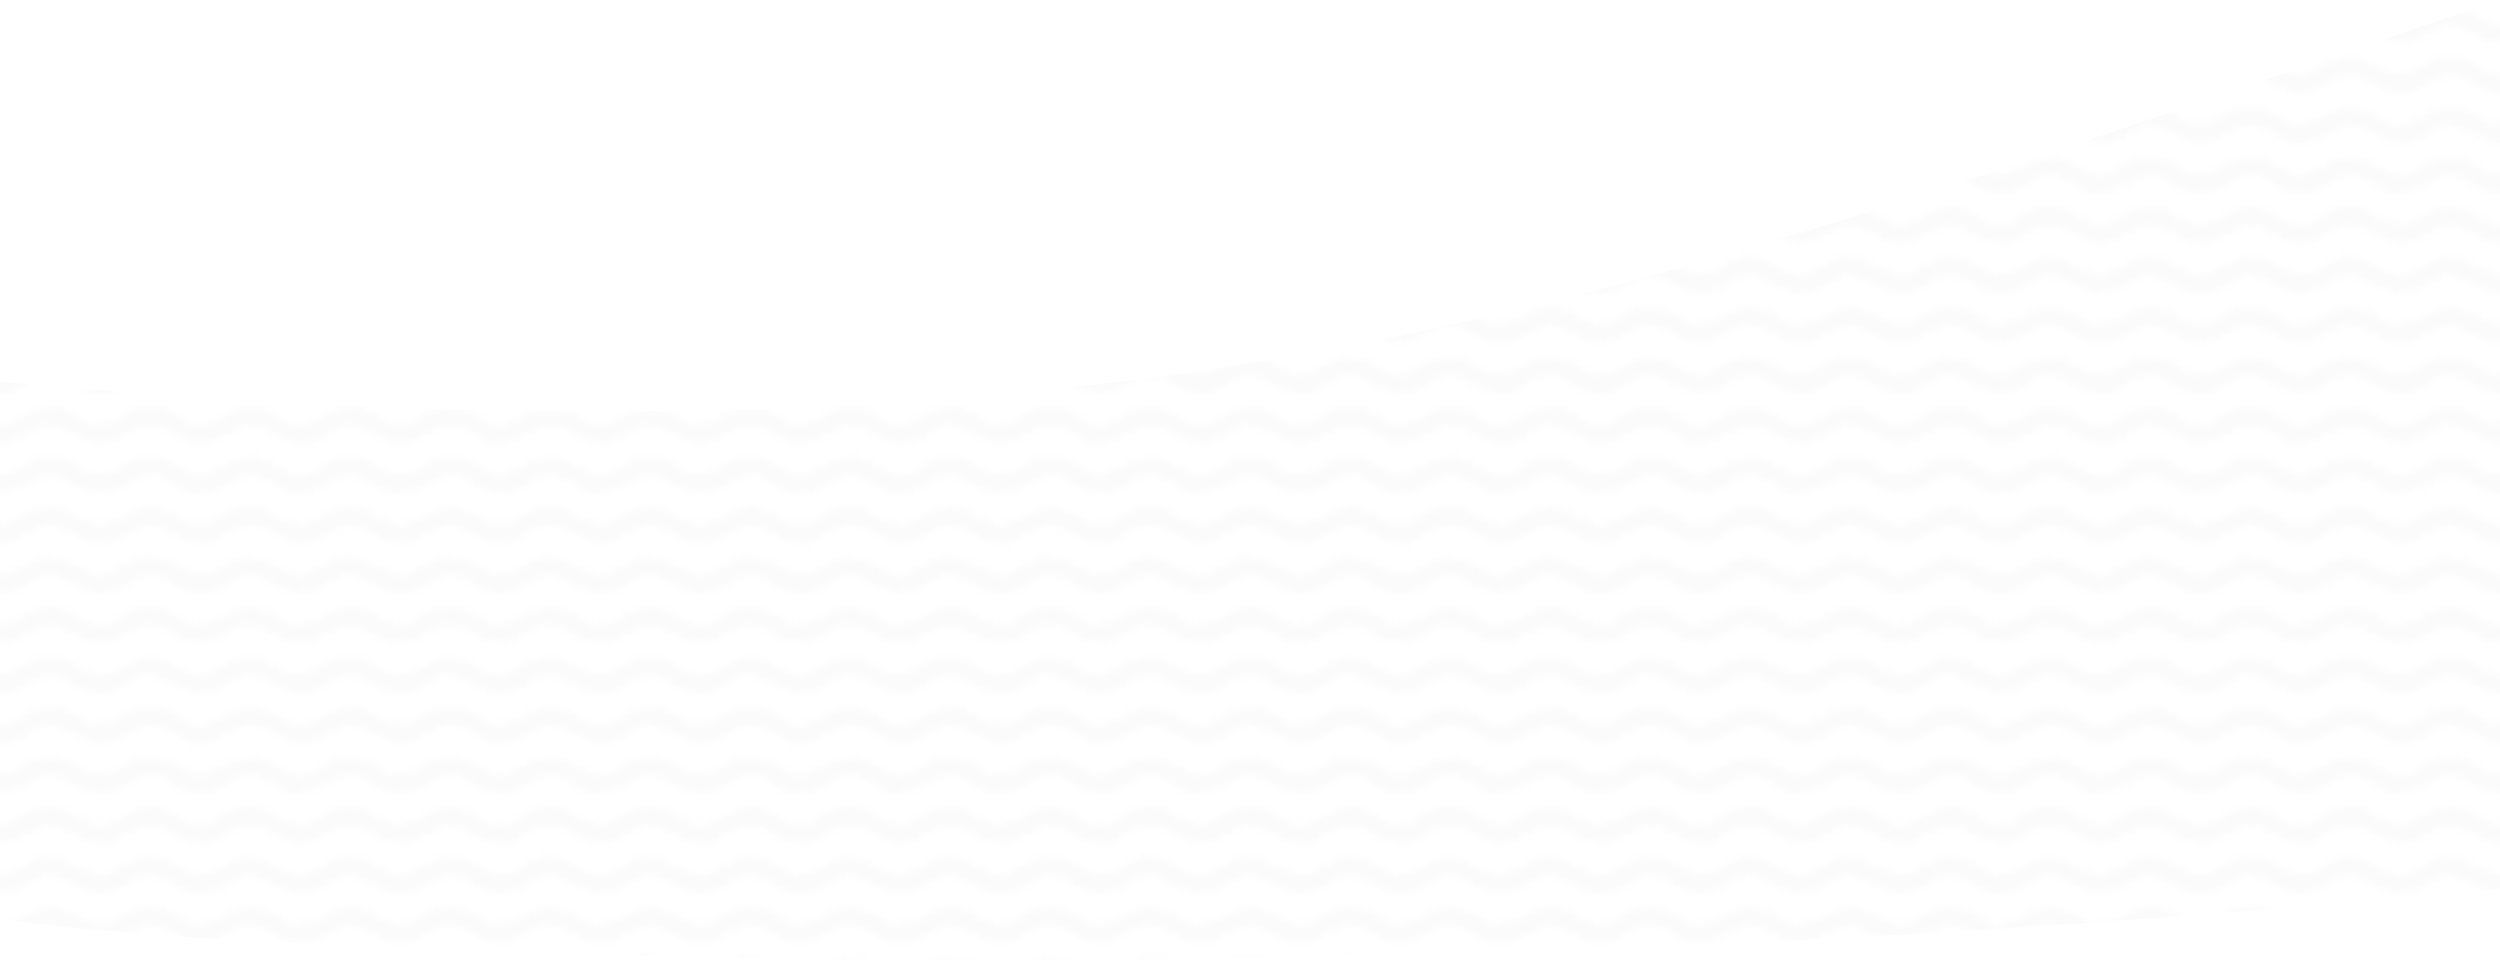 <svg width="375" height="144" viewBox="0 0 375 144" fill="none" xmlns="http://www.w3.org/2000/svg" xmlns:xlink="http://www.w3.org/1999/xlink" x="0px" y="0px"  xml:space="preserve">
<defs>
  <pattern id="pattern-leaf" patternUnits="userSpaceOnUse" width="45" height="45" x="0" y="0">
    <svg width="45" height="45" viewBox="0 0 45 45" fill="none" xmlns="http://www.w3.org/2000/svg">
<path d="M45 0H0V45H45V0Z" fill="transparent"/>
<path d="M0.039 41.256V44.011C0.891 44.011 1.685 43.836 2.459 43.526C3.176 43.254 3.853 42.866 4.57 42.401C5.112 42.032 5.635 41.741 6.157 41.528C6.603 41.353 7.048 41.256 7.532 41.256C8.016 41.256 8.462 41.353 8.907 41.528C9.43 41.722 9.953 42.032 10.495 42.401C11.192 42.866 11.889 43.254 12.605 43.526C13.38 43.836 14.174 44.011 15.026 44.011C15.878 44.011 16.672 43.836 17.446 43.526C18.163 43.254 18.84 42.866 19.557 42.401C20.099 42.032 20.622 41.741 21.145 41.528C21.59 41.353 22.035 41.256 22.519 41.256C23.003 41.256 23.449 41.353 23.894 41.528C24.417 41.722 24.94 42.032 25.482 42.401C26.179 42.866 26.876 43.254 27.593 43.526C28.367 43.836 29.161 44.011 30.013 44.011C30.865 44.011 31.659 43.836 32.433 43.526C33.15 43.254 33.828 42.866 34.544 42.401C35.086 42.032 35.609 41.741 36.132 41.528C36.577 41.353 37.022 41.256 37.507 41.256C37.99 41.256 38.436 41.353 38.881 41.528C39.404 41.722 39.927 42.032 40.469 42.401C41.166 42.866 41.863 43.254 42.58 43.526C43.354 43.836 44.148 44.011 45 44.011V41.256C44.516 41.256 44.071 41.159 43.625 40.985C43.102 40.791 42.58 40.48 42.037 40.131C41.34 39.666 40.643 39.278 39.927 39.006C39.152 38.696 38.358 38.522 37.507 38.522C36.654 38.522 35.861 38.696 35.086 39.006C34.37 39.278 33.692 39.666 32.975 40.131C32.433 40.5 31.91 40.791 31.388 40.985C30.942 41.159 30.497 41.256 30.013 41.256C29.529 41.256 29.084 41.159 28.638 40.985C28.115 40.791 27.593 40.48 27.05 40.131C26.353 39.666 25.656 39.278 24.94 39.006C24.165 38.696 23.371 38.522 22.519 38.522C21.667 38.522 20.873 38.696 20.099 39.006C19.383 39.278 18.705 39.666 17.988 40.131C17.446 40.5 16.923 40.791 16.401 40.985C15.955 41.159 15.51 41.256 15.026 41.256C14.542 41.256 14.096 41.159 13.651 40.985C13.128 40.791 12.605 40.48 12.063 40.131C11.366 39.666 10.669 39.278 9.953 39.006C9.178 38.696 8.384 38.522 7.532 38.522C6.68 38.522 5.886 38.696 5.112 39.006C4.395 39.278 3.718 39.666 3.001 40.131C2.459 40.5 1.936 40.791 1.414 40.985C0.968 41.159 0.503 41.256 0.039 41.256ZM0.039 33.75V36.504C0.891 36.504 1.685 36.33 2.459 36.019C3.176 35.748 3.853 35.36 4.57 34.894C5.112 34.526 5.635 34.235 6.157 34.022C6.603 33.847 7.048 33.75 7.532 33.75C8.016 33.75 8.462 33.847 8.907 34.022C9.43 34.215 9.953 34.526 10.495 34.894C11.192 35.36 11.889 35.748 12.605 36.019C13.38 36.33 14.174 36.504 15.026 36.504C15.878 36.504 16.672 36.33 17.446 36.019C18.163 35.748 18.84 35.36 19.557 34.894C20.099 34.526 20.622 34.235 21.145 34.022C21.59 33.847 22.035 33.75 22.519 33.75C23.003 33.75 23.449 33.847 23.894 34.022C24.417 34.215 24.94 34.526 25.482 34.894C26.179 35.36 26.876 35.748 27.593 36.019C28.367 36.33 29.161 36.504 30.013 36.504C30.865 36.504 31.659 36.33 32.433 36.019C33.15 35.748 33.828 35.36 34.544 34.894C35.086 34.526 35.609 34.235 36.132 34.022C36.577 33.847 37.022 33.75 37.507 33.75C37.99 33.75 38.436 33.847 38.881 34.022C39.404 34.215 39.927 34.526 40.469 34.894C41.166 35.36 41.863 35.748 42.58 36.019C43.354 36.33 44.148 36.504 45 36.504V33.75C44.516 33.75 44.071 33.653 43.625 33.478C43.102 33.284 42.58 32.974 42.037 32.625C41.34 32.159 40.643 31.771 39.927 31.5C39.152 31.19 38.358 31.015 37.507 31.015C36.654 31.015 35.861 31.19 35.086 31.5C34.37 31.771 33.692 32.159 32.975 32.625C32.433 32.993 31.91 33.284 31.388 33.478C30.942 33.653 30.497 33.75 30.013 33.75C29.529 33.75 29.084 33.653 28.638 33.478C28.115 33.284 27.593 32.974 27.05 32.625C26.353 32.159 25.656 31.771 24.94 31.5C24.165 31.19 23.371 31.015 22.519 31.015C21.667 31.015 20.873 31.19 20.099 31.5C19.383 31.771 18.705 32.159 17.988 32.625C17.446 32.993 16.923 33.284 16.401 33.478C15.955 33.653 15.51 33.75 15.026 33.75C14.542 33.75 14.096 33.653 13.651 33.478C13.128 33.284 12.605 32.974 12.063 32.625C11.366 32.159 10.669 31.771 9.953 31.5C9.178 31.19 8.384 31.015 7.532 31.015C6.68 31.015 5.886 31.19 5.112 31.5C4.395 31.771 3.718 32.159 3.001 32.625C2.459 32.993 1.936 33.284 1.414 33.478C0.968 33.653 0.503 33.75 0.039 33.75ZM0.039 26.244V28.998C0.891 28.998 1.685 28.823 2.459 28.513C3.176 28.241 3.853 27.853 4.57 27.388C5.112 27.019 5.635 26.728 6.157 26.515C6.603 26.34 7.048 26.244 7.532 26.244C8.016 26.244 8.462 26.34 8.907 26.515C9.43 26.709 9.953 27.019 10.495 27.388C11.192 27.853 11.889 28.241 12.605 28.513C13.38 28.823 14.174 28.998 15.026 28.998C15.878 28.998 16.672 28.823 17.446 28.513C18.163 28.241 18.84 27.853 19.557 27.388C20.099 27.019 20.622 26.728 21.145 26.515C21.59 26.34 22.035 26.244 22.519 26.244C23.003 26.244 23.449 26.34 23.894 26.515C24.417 26.709 24.94 27.019 25.482 27.388C26.179 27.853 26.876 28.241 27.593 28.513C28.367 28.823 29.161 28.998 30.013 28.998C30.865 28.998 31.659 28.823 32.433 28.513C33.15 28.241 33.828 27.853 34.544 27.388C35.086 27.019 35.609 26.728 36.132 26.515C36.577 26.34 37.022 26.244 37.507 26.244C37.99 26.244 38.436 26.34 38.881 26.515C39.404 26.709 39.927 27.019 40.469 27.388C41.166 27.853 41.863 28.241 42.58 28.513C43.354 28.823 44.148 28.998 45 28.998V26.244C44.516 26.244 44.071 26.146 43.625 25.972C43.102 25.778 42.58 25.468 42.037 25.119C41.34 24.653 40.643 24.265 39.927 23.994C39.152 23.683 38.358 23.509 37.507 23.509C36.654 23.509 35.861 23.683 35.086 23.994C34.37 24.265 33.692 24.653 32.975 25.119C32.433 25.487 31.91 25.778 31.388 25.972C30.942 26.146 30.497 26.244 30.013 26.244C29.529 26.244 29.084 26.146 28.638 25.972C28.115 25.778 27.593 25.468 27.05 25.119C26.353 24.653 25.656 24.265 24.94 23.994C24.165 23.683 23.371 23.509 22.519 23.509C21.667 23.509 20.873 23.683 20.099 23.994C19.383 24.265 18.705 24.653 17.988 25.119C17.446 25.487 16.923 25.778 16.401 25.972C15.955 26.146 15.51 26.244 15.026 26.244C14.542 26.244 14.096 26.146 13.651 25.972C13.128 25.778 12.605 25.468 12.063 25.119C11.366 24.653 10.669 24.265 9.953 23.994C9.178 23.683 8.384 23.509 7.532 23.509C6.68 23.509 5.886 23.683 5.112 23.994C4.395 24.265 3.718 24.653 3.001 25.119C2.459 25.487 1.936 25.778 1.414 25.972C0.968 26.146 0.503 26.244 0.039 26.244ZM0.039 18.756V21.511C0.891 21.511 1.685 21.336 2.459 21.026C3.176 20.754 3.853 20.366 4.57 19.901C5.112 19.532 5.635 19.241 6.157 19.028C6.603 18.853 7.048 18.756 7.532 18.756C8.016 18.756 8.462 18.853 8.907 19.028C9.43 19.222 9.953 19.532 10.495 19.901C11.192 20.366 11.889 20.754 12.605 21.026C13.38 21.336 14.174 21.511 15.026 21.511C15.878 21.511 16.672 21.336 17.446 21.026C18.163 20.754 18.84 20.366 19.557 19.901C20.099 19.532 20.622 19.241 21.145 19.028C21.59 18.853 22.035 18.756 22.519 18.756C23.003 18.756 23.449 18.853 23.894 19.028C24.417 19.222 24.94 19.532 25.482 19.901C26.179 20.366 26.876 20.754 27.593 21.026C28.367 21.336 29.161 21.511 30.013 21.511C30.865 21.511 31.659 21.336 32.433 21.026C33.15 20.754 33.828 20.366 34.544 19.901C35.086 19.532 35.609 19.241 36.132 19.028C36.577 18.853 37.022 18.756 37.507 18.756C37.99 18.756 38.436 18.853 38.881 19.028C39.404 19.222 39.927 19.532 40.469 19.901C41.166 20.366 41.863 20.754 42.58 21.026C43.354 21.336 44.148 21.511 45 21.511V18.756C44.516 18.756 44.071 18.659 43.625 18.485C43.102 18.291 42.58 17.98 42.037 17.631C41.34 17.166 40.643 16.778 39.927 16.506C39.152 16.196 38.358 16.021 37.507 16.021C36.654 16.021 35.861 16.196 35.086 16.506C34.37 16.778 33.692 17.166 32.975 17.631C32.433 18 31.91 18.291 31.388 18.485C30.942 18.659 30.497 18.756 30.013 18.756C29.529 18.756 29.084 18.659 28.638 18.485C28.115 18.291 27.593 17.98 27.05 17.631C26.353 17.166 25.656 16.778 24.94 16.506C24.165 16.196 23.371 16.021 22.519 16.021C21.667 16.021 20.873 16.196 20.099 16.506C19.383 16.778 18.705 17.166 17.988 17.631C17.446 18 16.923 18.291 16.401 18.485C15.955 18.659 15.51 18.756 15.026 18.756C14.542 18.756 14.096 18.659 13.651 18.485C13.128 18.291 12.605 17.98 12.063 17.631C11.366 17.166 10.669 16.778 9.953 16.506C9.178 16.196 8.384 16.021 7.532 16.021C6.68 16.021 5.886 16.196 5.112 16.506C4.395 16.778 3.718 17.166 3.001 17.631C2.459 18 1.936 18.291 1.414 18.485C0.968 18.64 0.503 18.756 0.039 18.756ZM0.039 3.743V6.498C0.891 6.498 1.685 6.323 2.459 6.013C3.176 5.741 3.853 5.353 4.57 4.888C5.112 4.519 5.635 4.228 6.157 4.034C6.603 3.86 7.048 3.763 7.532 3.763C8.016 3.763 8.462 3.86 8.907 4.034C9.43 4.228 9.953 4.539 10.495 4.888C11.192 5.353 11.889 5.741 12.605 6.013C13.38 6.323 14.174 6.498 15.026 6.498C15.878 6.498 16.672 6.323 17.446 6.013C18.163 5.741 18.84 5.353 19.557 4.888C20.099 4.519 20.622 4.228 21.145 4.034C21.59 3.86 22.035 3.763 22.519 3.763C23.003 3.763 23.449 3.86 23.894 4.034C24.417 4.228 24.94 4.539 25.482 4.888C26.179 5.353 26.876 5.741 27.593 6.013C28.367 6.323 29.161 6.498 30.013 6.498C30.865 6.498 31.659 6.323 32.433 6.013C33.15 5.741 33.828 5.353 34.544 4.888C35.086 4.519 35.609 4.228 36.132 4.034C36.577 3.86 37.022 3.763 37.507 3.763C37.99 3.763 38.436 3.86 38.881 4.034C39.404 4.228 39.927 4.539 40.469 4.888C41.166 5.353 41.863 5.741 42.58 6.013C43.354 6.323 44.148 6.498 45 6.498V3.743C44.516 3.743 44.071 3.646 43.625 3.472C43.102 3.278 42.58 2.968 42.037 2.618C41.34 2.153 40.643 1.765 39.927 1.493C39.152 1.183 38.358 1.009 37.507 1.009C36.654 1.009 35.861 1.183 35.086 1.493C34.37 1.765 33.692 2.153 32.975 2.618C32.433 2.987 31.91 3.278 31.388 3.472C30.942 3.646 30.497 3.743 30.013 3.743C29.529 3.743 29.084 3.646 28.638 3.472C28.115 3.278 27.593 2.968 27.05 2.618C26.353 2.153 25.656 1.765 24.94 1.493C24.165 1.183 23.371 1.009 22.519 1.009C21.667 1.009 20.873 1.183 20.099 1.493C19.383 1.765 18.705 2.153 17.988 2.618C17.446 2.987 16.923 3.278 16.401 3.472C15.955 3.646 15.51 3.743 15.026 3.743C14.542 3.743 14.096 3.646 13.651 3.472C13.128 3.278 12.605 2.968 12.063 2.618C11.366 2.153 10.669 1.765 9.953 1.493C9.178 1.183 8.384 1.009 7.532 1.009C6.68 1.009 5.886 1.183 5.112 1.493C4.395 1.765 3.718 2.153 3.001 2.618C2.459 2.987 1.936 3.278 1.414 3.472C0.968 3.646 0.503 3.743 0.039 3.743ZM44.961 14.004C44.109 14.004 43.315 13.83 42.541 13.519C41.824 13.248 41.147 12.86 40.43 12.394C39.888 12.026 39.365 11.735 38.843 11.541C38.397 11.366 37.952 11.269 37.468 11.269C36.984 11.269 36.538 11.366 36.093 11.541C35.57 11.735 35.047 12.045 34.505 12.394C33.808 12.86 33.111 13.248 32.395 13.519C31.62 13.83 30.826 14.004 29.974 14.004C29.122 14.004 28.328 13.83 27.554 13.519C26.837 13.248 26.16 12.86 25.443 12.394C24.901 12.026 24.378 11.735 23.855 11.541C23.41 11.366 22.965 11.269 22.481 11.269C21.997 11.269 21.551 11.366 21.106 11.541C20.583 11.735 20.06 12.045 19.518 12.394C18.821 12.86 18.124 13.248 17.407 13.519C16.633 13.83 15.839 14.004 14.987 14.004C14.135 14.004 13.341 13.83 12.567 13.519C11.85 13.248 11.172 12.86 10.456 12.394C9.914 12.026 9.391 11.735 8.868 11.541C8.423 11.366 7.978 11.269 7.494 11.269C7.009 11.269 6.564 11.366 6.119 11.541C5.596 11.735 5.073 12.045 4.531 12.394C3.834 12.86 3.137 13.248 2.42 13.519C1.646 13.83 0.852 14.004 0 14.004V11.25C0.484 11.25 0.929 11.153 1.375 10.978C1.898 10.784 2.42 10.474 2.963 10.125C3.66 9.659 4.357 9.271 5.073 9C5.848 8.69 6.642 8.515 7.494 8.515C8.346 8.515 9.139 8.69 9.914 9C10.63 9.271 11.308 9.659 12.024 10.125C12.567 10.493 13.089 10.784 13.612 10.978C14.058 11.153 14.503 11.25 14.987 11.25C15.471 11.25 15.916 11.153 16.362 10.978C16.885 10.784 17.407 10.474 17.95 10.125C18.647 9.659 19.344 9.271 20.06 9C20.835 8.69 21.629 8.515 22.481 8.515C23.333 8.515 24.127 8.69 24.901 9C25.617 9.271 26.295 9.659 27.012 10.125C27.554 10.493 28.077 10.784 28.599 10.978C29.045 11.153 29.49 11.25 29.974 11.25C30.458 11.25 30.904 11.153 31.349 10.978C31.872 10.784 32.395 10.474 32.937 10.125C33.634 9.659 34.331 9.271 35.047 9C35.822 8.69 36.616 8.515 37.468 8.515C38.32 8.515 39.114 8.69 39.888 9C40.605 9.271 41.282 9.659 41.999 10.125C42.541 10.493 43.064 10.784 43.587 10.978C44.032 11.153 44.477 11.25 44.961 11.25V14.004V14.004Z" fill="#F0F0F5" opacity="0.3"/>
</svg>
  </pattern>
</defs>
<path d="M0 137.7V57.28C180.517 73.396 245.501 43.545 373.723 0.43C374.148 0.287 374.573 0.143 375 0V133.264C186.079 151.896 15.248 141.397 0 137.7Z" fill="transparent"/>
<path d="M0 137.7V57.28C180.517 73.396 245.501 43.545 373.723 0.43C374.148 0.287 374.573 0.143 375 0V133.264C186.079 151.896 15.248 141.397 0 137.7Z" fill="url(#pattern-leaf)"/>
</svg>
